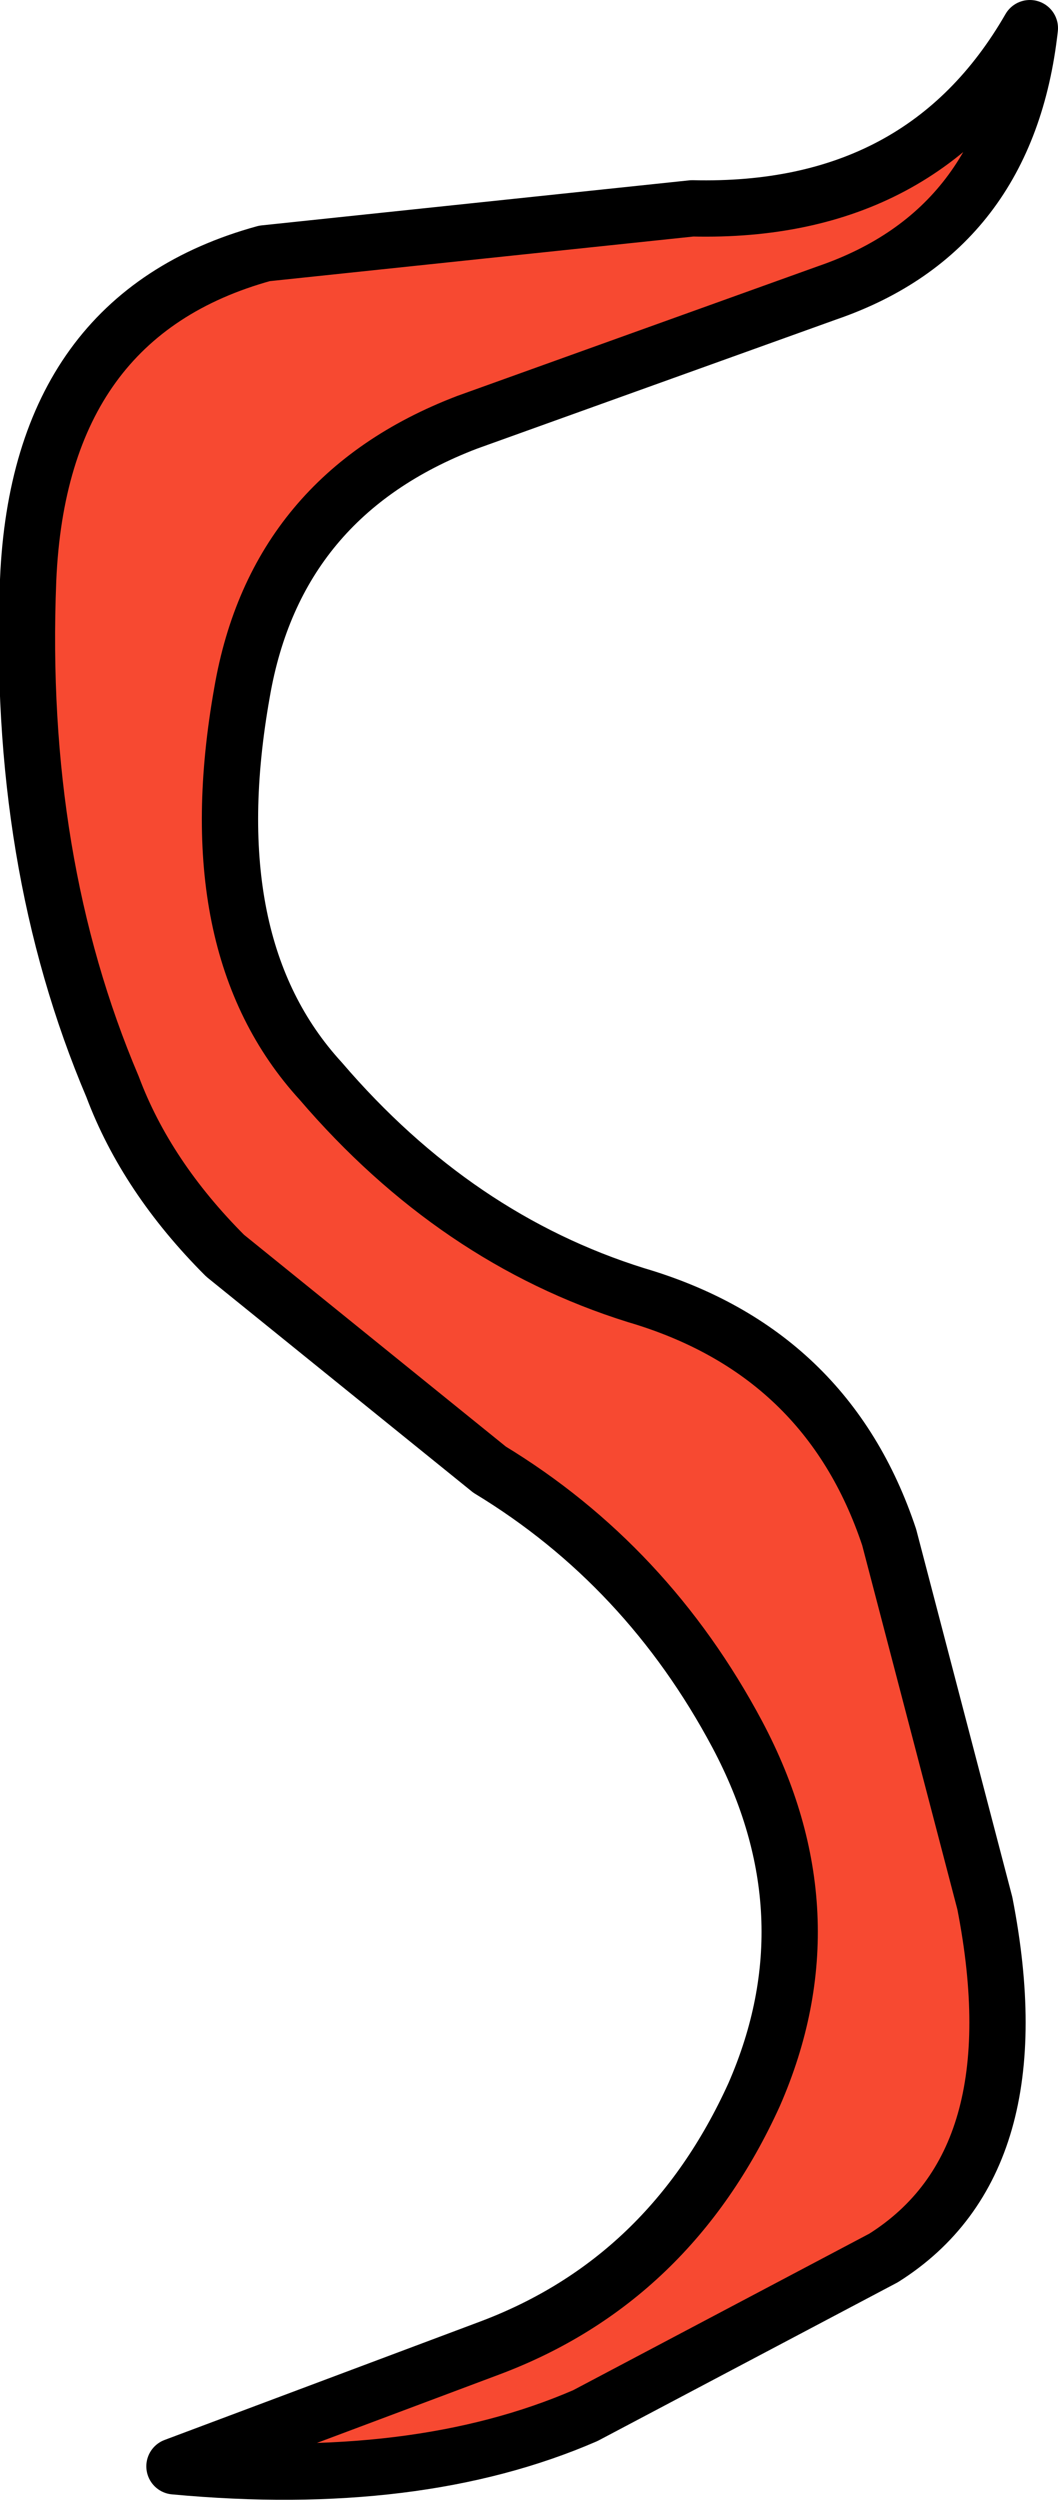 <?xml version="1.0" encoding="UTF-8" standalone="no"?>
<svg xmlns:xlink="http://www.w3.org/1999/xlink" height="22.2px" width="9.4px" xmlns="http://www.w3.org/2000/svg">
  <g transform="matrix(1.0, 0.0, 0.0, 1.0, 5.15, 8.4)">
    <path d="M2.2 -5.8 L-1.0 -4.65 Q-2.7 -4.0 -3.0 -2.25 -3.4 0.0 -2.3 1.2 -1.1 2.6 0.5 3.1 2.2 3.6 2.75 5.25 L3.6 8.5 Q4.05 10.8 2.7 11.65 L0.05 13.05 Q-1.45 13.7 -3.6 13.5 L-0.8 12.45 Q0.8 11.85 1.55 10.2 2.25 8.6 1.4 7.0 0.6 5.5 -0.8 4.65 L-3.15 2.75 Q-3.85 2.05 -4.15 1.25 -5.0 -0.75 -4.9 -3.25 -4.8 -5.6 -2.8 -6.15 L1.0 -6.55 Q3.05 -6.5 4.0 -8.15 3.8 -6.35 2.2 -5.8" fill="#f74931" fill-rule="evenodd" stroke="none"/>
    <path d="M2.2 -5.8 L-1.0 -4.65 Q-2.7 -4.0 -3.0 -2.25 -3.4 0.0 -2.3 1.2 -1.1 2.6 0.5 3.1 2.2 3.6 2.75 5.25 L3.6 8.5 Q4.05 10.8 2.7 11.65 L0.05 13.05 Q-1.45 13.7 -3.6 13.5 L-0.8 12.45 Q0.8 11.85 1.55 10.2 2.25 8.6 1.4 7.0 0.6 5.5 -0.8 4.65 L-3.15 2.75 Q-3.85 2.05 -4.15 1.25 -5.0 -0.75 -4.9 -3.25 -4.8 -5.6 -2.8 -6.15 L1.0 -6.55 Q3.05 -6.5 4.0 -8.15 3.8 -6.35 2.2 -5.8 Z" fill="none" stroke="#000000" stroke-linecap="round" stroke-linejoin="round" stroke-width="0.5"/>
  </g>
</svg>
